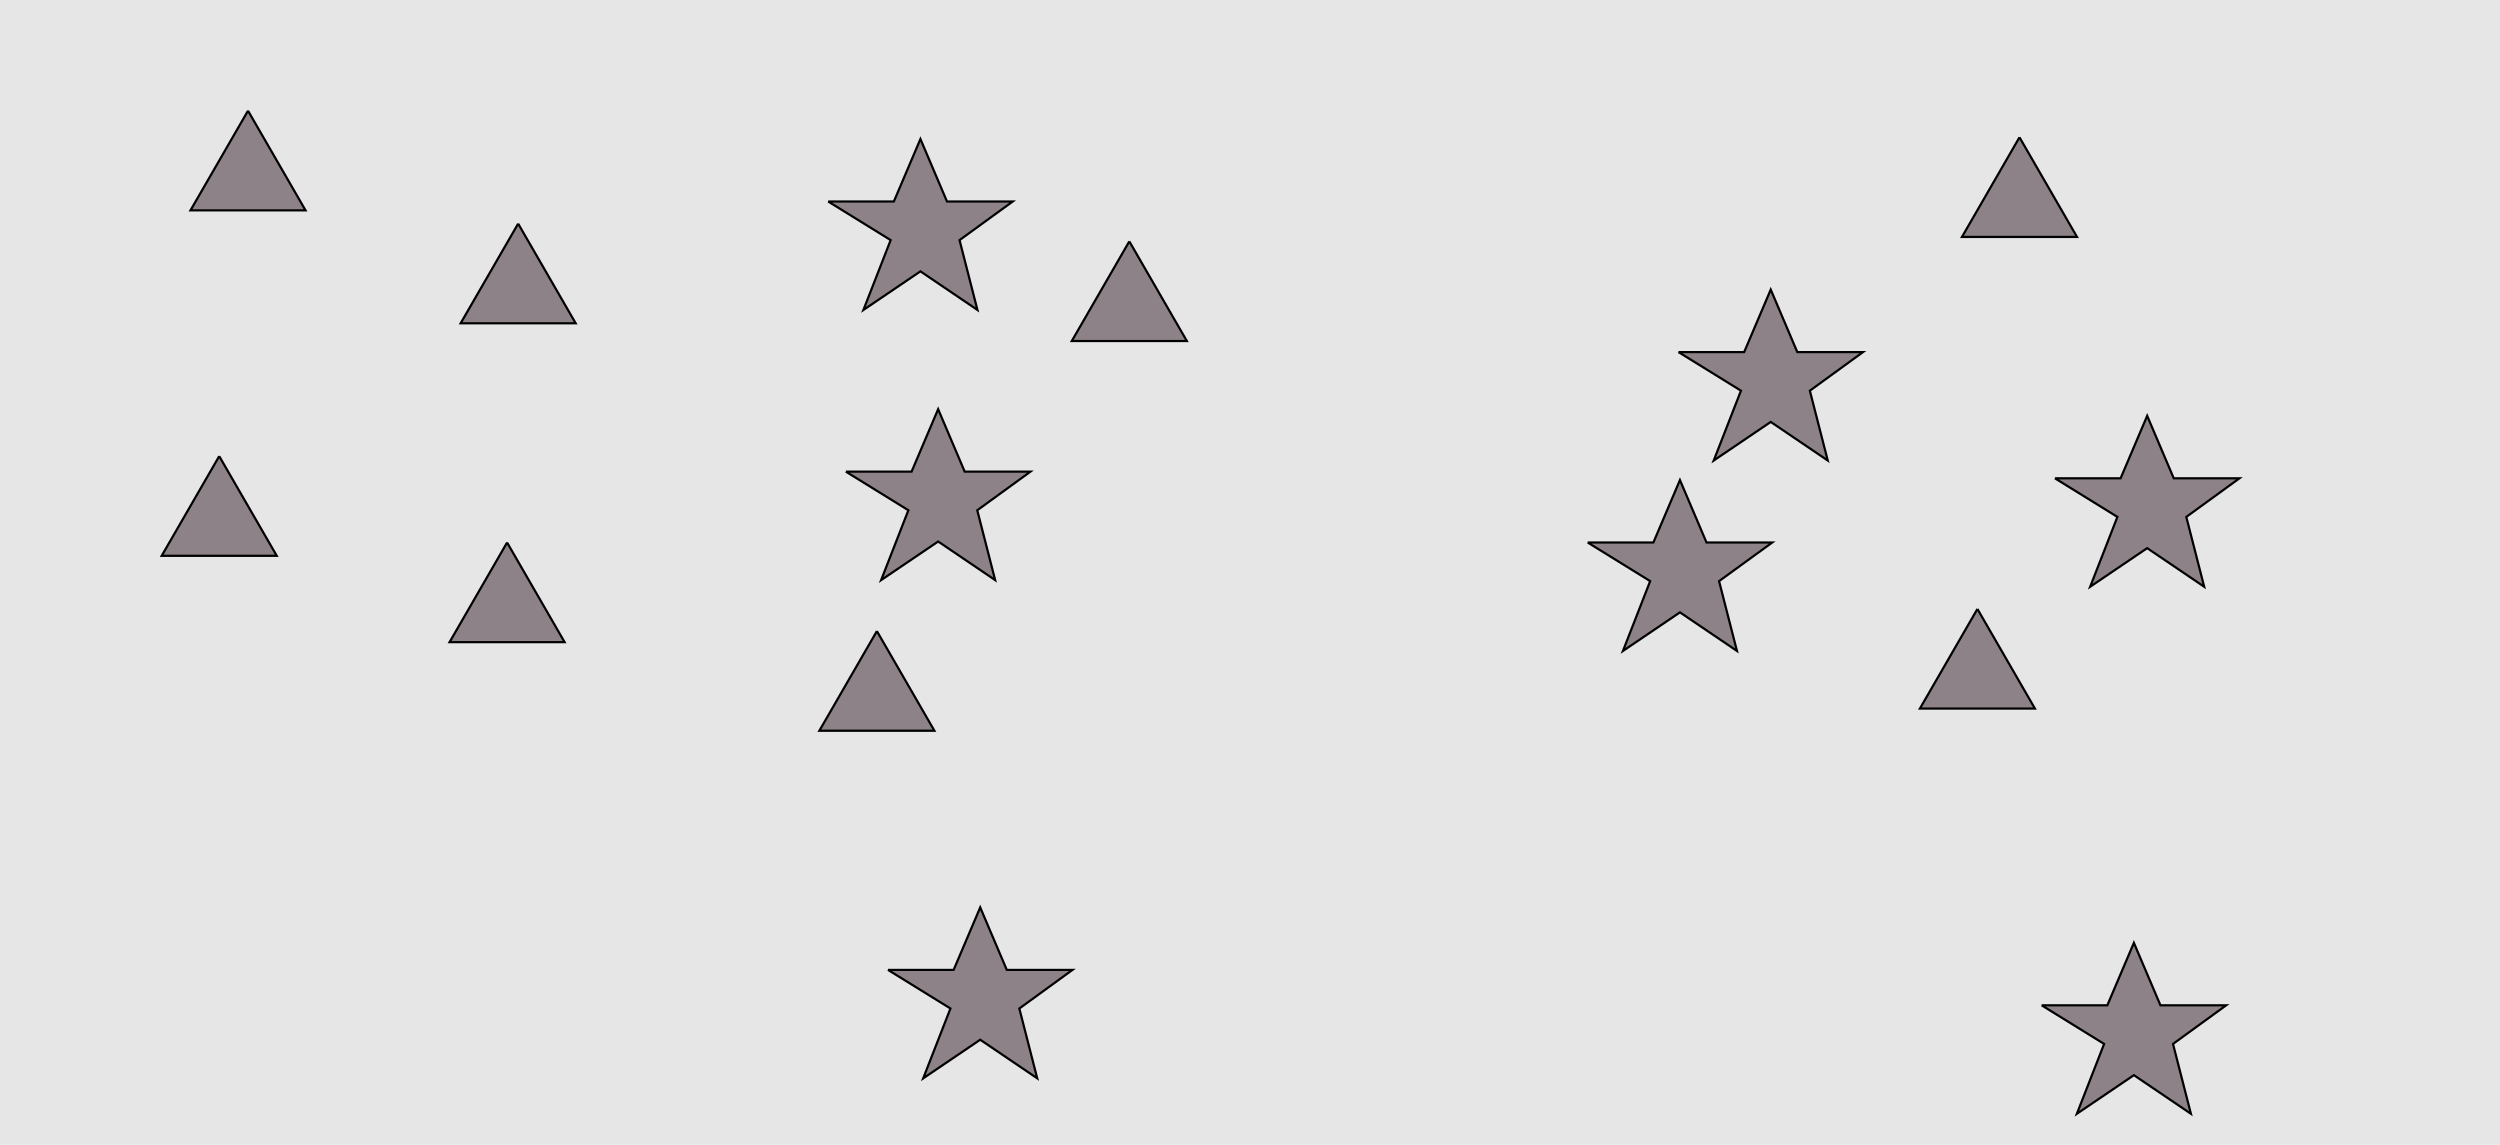 <?xml version="1.0" encoding="UTF-8"?>
<svg xmlns="http://www.w3.org/2000/svg" xmlns:xlink="http://www.w3.org/1999/xlink" width="1129pt" height="517pt" viewBox="0 0 1129 517" version="1.1">
<g id="surface726">
<rect x="0" y="0" width="1129" height="517" style="fill:rgb(90%,90%,90%);fill-opacity:1;stroke:none;"/>
<path style="fill-rule:nonzero;fill:rgb(55%,51%,53%);fill-opacity:1;stroke-width:1;stroke-linecap:butt;stroke-linejoin:miter;stroke:rgb(0%,0%,0%);stroke-opacity:1;stroke-miterlimit:10;" d="M 112 50 L 86.02 95 L 137.98 95 L 112 50 "/>
<path style="fill-rule:nonzero;fill:rgb(55%,51%,53%);fill-opacity:1;stroke-width:1;stroke-linecap:butt;stroke-linejoin:miter;stroke:rgb(0%,0%,0%);stroke-opacity:1;stroke-miterlimit:10;" d="M 396 285 L 370.02 330 L 421.98 330 L 396 285 "/>
<path style="fill-rule:nonzero;fill:rgb(55%,51%,53%);fill-opacity:1;stroke-width:1;stroke-linecap:butt;stroke-linejoin:miter;stroke:rgb(0%,0%,0%);stroke-opacity:1;stroke-miterlimit:10;" d="M 99 206 L 73.02 251 L 124.98 251 L 99 206 "/>
<path style="fill-rule:nonzero;fill:rgb(55%,51%,53%);fill-opacity:1;stroke-width:1;stroke-linecap:butt;stroke-linejoin:miter;stroke:rgb(0%,0%,0%);stroke-opacity:1;stroke-miterlimit:10;" d="M 510 109 L 484.02 154 L 535.98 154 L 510 109 "/>
<path style="fill-rule:nonzero;fill:rgb(55%,51%,53%);fill-opacity:1;stroke-width:1;stroke-linecap:butt;stroke-linejoin:miter;stroke:rgb(0%,0%,0%);stroke-opacity:1;stroke-miterlimit:10;" d="M 229 245 L 203.02 290 L 254.98 290 L 229 245 "/>
<path style="fill-rule:nonzero;fill:rgb(55%,51%,53%);fill-opacity:1;stroke-width:1;stroke-linecap:butt;stroke-linejoin:miter;stroke:rgb(0%,0%,0%);stroke-opacity:1;stroke-miterlimit:10;" d="M 912 62 L 886.02 107 L 937.98 107 L 912 62 "/>
<path style="fill-rule:nonzero;fill:rgb(55%,51%,53%);fill-opacity:1;stroke-width:1;stroke-linecap:butt;stroke-linejoin:miter;stroke:rgb(0%,0%,0%);stroke-opacity:1;stroke-miterlimit:10;" d="M 893 275 L 867.02 320 L 918.98 320 L 893 275 "/>
<path style="fill-rule:nonzero;fill:rgb(55%,51%,53%);fill-opacity:1;stroke-width:1;stroke-linecap:butt;stroke-linejoin:miter;stroke:rgb(0%,0%,0%);stroke-opacity:1;stroke-miterlimit:10;" d="M 234 101 L 208.02 146 L 259.98 146 L 234 101 "/>
<path style="fill-rule:nonzero;fill:rgb(55%,51%,53%);fill-opacity:1;stroke-width:1;stroke-linecap:butt;stroke-linejoin:miter;stroke:rgb(0%,0%,0%);stroke-opacity:1;stroke-miterlimit:10;" d="M 758 159 L 787.664 159 L 799.664 130.785 L 811.664 159 L 841.332 159 L 817.332 176.438 L 825.418 207.98 L 799.664 190.543 L 773.914 207.98 L 786.215 176.438 L 758 159 "/>
<path style="fill-rule:nonzero;fill:rgb(55%,51%,53%);fill-opacity:1;stroke-width:1;stroke-linecap:butt;stroke-linejoin:miter;stroke:rgb(0%,0%,0%);stroke-opacity:1;stroke-miterlimit:10;" d="M 717 245 L 746.664 245 L 758.664 216.785 L 770.664 245 L 800.332 245 L 776.332 262.438 L 784.418 293.98 L 758.664 276.543 L 732.914 293.98 L 745.215 262.438 L 717 245 "/>
<path style="fill-rule:nonzero;fill:rgb(55%,51%,53%);fill-opacity:1;stroke-width:1;stroke-linecap:butt;stroke-linejoin:miter;stroke:rgb(0%,0%,0%);stroke-opacity:1;stroke-miterlimit:10;" d="M 928 216 L 957.664 216 L 969.664 187.785 L 981.664 216 L 1011.332 216 L 987.332 233.438 L 995.418 264.98 L 969.664 247.543 L 943.914 264.98 L 956.215 233.438 L 928 216 "/>
<path style="fill-rule:nonzero;fill:rgb(55%,51%,53%);fill-opacity:1;stroke-width:1;stroke-linecap:butt;stroke-linejoin:miter;stroke:rgb(0%,0%,0%);stroke-opacity:1;stroke-miterlimit:10;" d="M 401 438 L 430.664 438 L 442.664 409.785 L 454.664 438 L 484.332 438 L 460.332 455.438 L 468.418 486.98 L 442.664 469.543 L 416.914 486.98 L 429.215 455.438 L 401 438 "/>
<path style="fill-rule:nonzero;fill:rgb(55%,51%,53%);fill-opacity:1;stroke-width:1;stroke-linecap:butt;stroke-linejoin:miter;stroke:rgb(0%,0%,0%);stroke-opacity:1;stroke-miterlimit:10;" d="M 922 454 L 951.664 454 L 963.664 425.785 L 975.664 454 L 1005.332 454 L 981.332 471.438 L 989.418 502.98 L 963.664 485.543 L 937.914 502.98 L 950.215 471.438 L 922 454 "/>
<path style="fill-rule:nonzero;fill:rgb(55%,51%,53%);fill-opacity:1;stroke-width:1;stroke-linecap:butt;stroke-linejoin:miter;stroke:rgb(0%,0%,0%);stroke-opacity:1;stroke-miterlimit:10;" d="M 374 91 L 403.664 91 L 415.664 62.785 L 427.664 91 L 457.332 91 L 433.332 108.438 L 441.418 139.98 L 415.664 122.543 L 389.914 139.98 L 402.215 108.438 L 374 91 "/>
<path style="fill-rule:nonzero;fill:rgb(55%,51%,53%);fill-opacity:1;stroke-width:1;stroke-linecap:butt;stroke-linejoin:miter;stroke:rgb(0%,0%,0%);stroke-opacity:1;stroke-miterlimit:10;" d="M 382 213 L 411.664 213 L 423.664 184.785 L 435.664 213 L 465.332 213 L 441.332 230.438 L 449.418 261.98 L 423.664 244.543 L 397.914 261.98 L 410.215 230.438 L 382 213 "/>
</g>
</svg>
